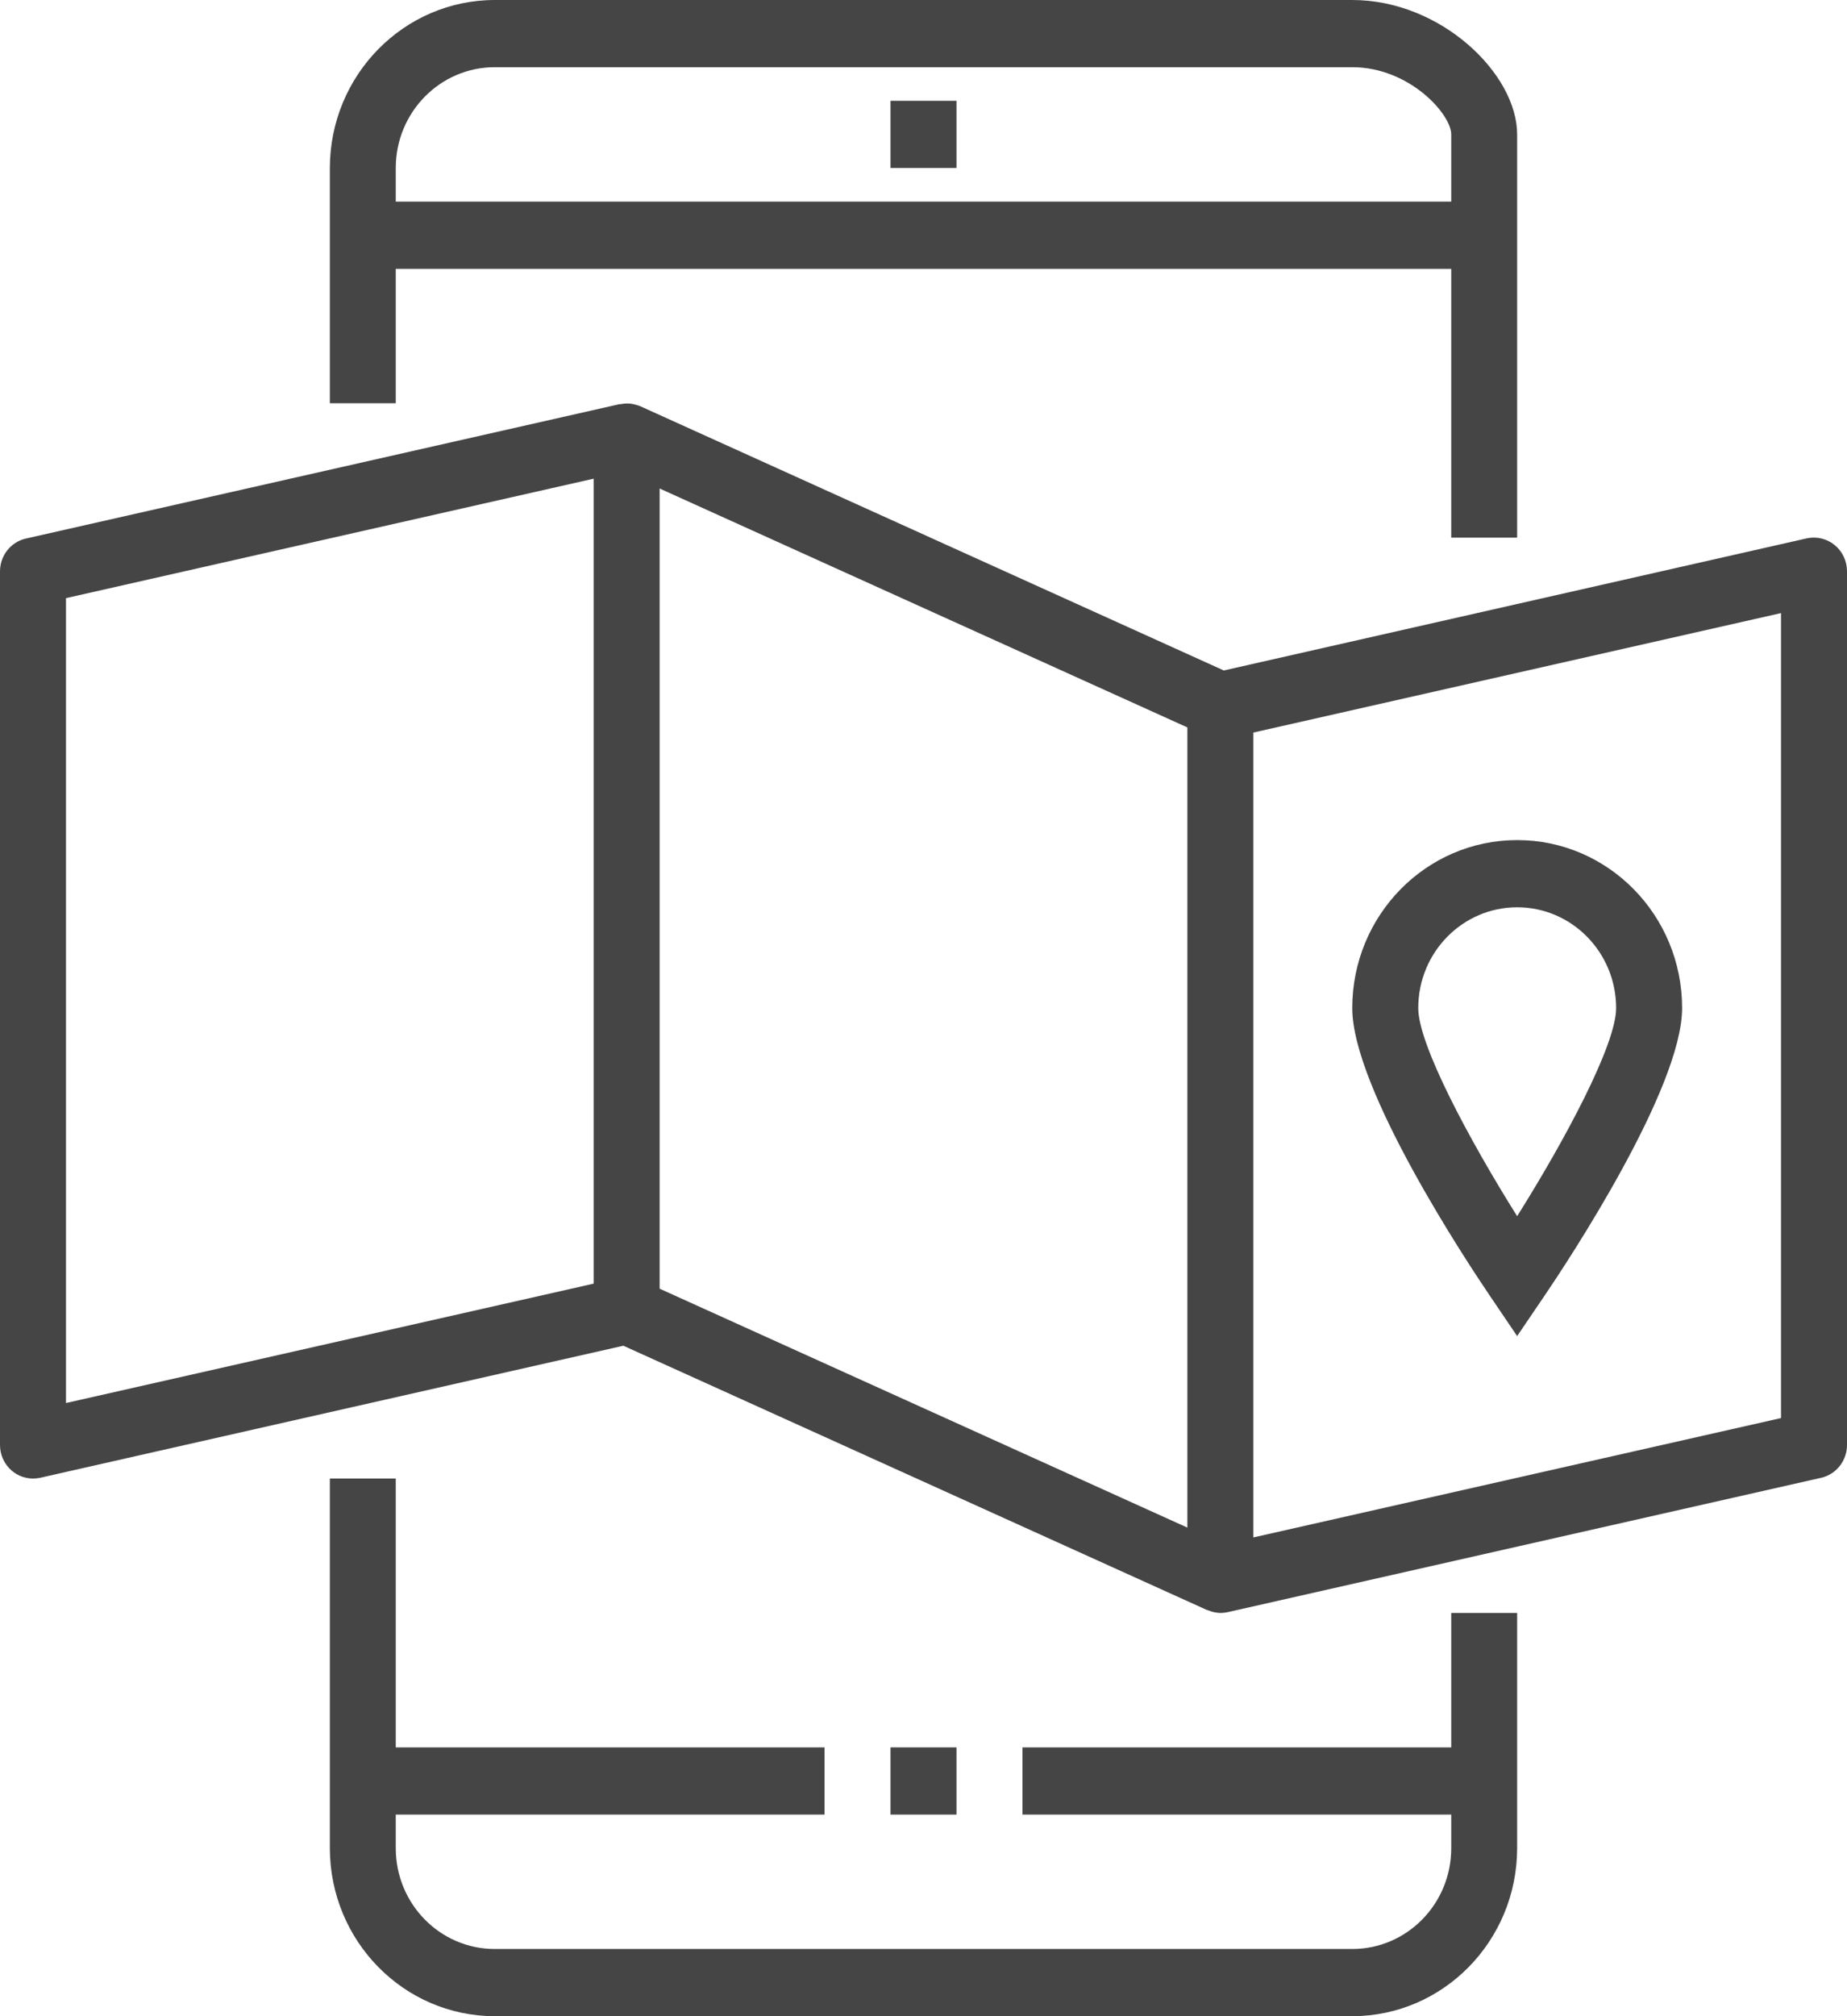 <?xml version="1.0" encoding="UTF-8"?>
<svg width="22px" height="24px" viewBox="0 0 22 24" version="1.1" xmlns="http://www.w3.org/2000/svg" xmlns:xlink="http://www.w3.org/1999/xlink">
    <!-- Generator: Sketch 50.2 (55047) - http://www.bohemiancoding.com/sketch -->
    <title>flaticon1541772389-svg</title>
    <desc>Created with Sketch.</desc>
    <defs></defs>
    <g id="Page-1" stroke="none" stroke-width="1" fill="none" fill-rule="evenodd">
        <g id="Group-2" transform="translate(-1144, -43)" fill="#454545" fill-rule="nonzero">
            <g id="HEADER">
                <g id="contacts_header" transform="translate(1141, 28)">
                    <g id="flaticon1541772389-svg" transform="translate(3, 15)">
                        <g id="Group">
                            <path d="M4.714,3.2 L17.286,3.2 L17.286,6.4 L18.071,6.4 L18.071,1.6 C18.071,0.88 17.165,0 16.107,0 L5.893,0 C4.809,0.001 3.93,0.896 3.929,2 L3.929,4.8 L4.714,4.8 L4.714,3.2 Z M5.893,0.8 L16.107,0.8 C16.788,0.8 17.286,1.36 17.286,1.6 L17.286,2.4 L4.714,2.4 L4.714,2 C4.714,1.337 5.242,0.8 5.893,0.8 Z" id="Shape"></path>
                            <path d="M17.286,20.8 L12.179,20.8 L12.179,21.6 L17.286,21.6 L17.286,22 C17.286,22.663 16.758,23.2 16.107,23.2 L5.893,23.2 C5.242,23.2 4.714,22.663 4.714,22 L4.714,21.6 L9.821,21.6 L9.821,20.8 L4.714,20.8 L4.714,17.6 L3.929,17.6 L3.929,22 C3.93,23.104 4.809,23.999 5.893,24 L16.107,24 C17.191,23.999 18.07,23.104 18.071,22 L18.071,19.2 L17.286,19.2 L17.286,20.8 Z" id="Shape"></path>
                            <polygon id="Shape" points="10.607 20.8 11.393 20.8 11.393 21.6 10.607 21.6"></polygon>
                            <polygon id="Shape" points="10.607 1.2 11.393 1.2 11.393 2 10.607 2"></polygon>
                            <path d="M21.853,6.488 C21.76,6.412 21.638,6.383 21.522,6.408 L14.577,7.981 L7.623,4.834 C7.604,4.827 7.585,4.821 7.565,4.816 C7.558,4.816 7.552,4.812 7.546,4.811 C7.496,4.8 7.444,4.8 7.394,4.811 C7.389,4.811 7.384,4.811 7.379,4.811 L0.307,6.411 C0.128,6.452 0.001,6.613 0,6.8 L0,17.2 C0,17.421 0.176,17.6 0.393,17.6 C0.421,17.6 0.45,17.597 0.478,17.591 L7.425,16.019 L14.379,19.166 C14.383,19.166 14.388,19.166 14.392,19.169 C14.438,19.188 14.486,19.199 14.536,19.2 C14.564,19.2 14.593,19.197 14.621,19.191 L21.692,17.591 C21.872,17.55 22,17.388 22,17.2 L22,6.8 C22,6.679 21.946,6.564 21.853,6.488 Z M0.786,7.12 L7.071,5.698 L7.071,15.28 L0.786,16.701 L0.786,7.12 Z M7.857,5.815 L14.143,8.659 L14.143,18.184 L7.857,15.34 L7.857,5.815 Z M21.214,16.88 L14.929,18.301 L14.929,8.72 L21.214,7.298 L21.214,16.88 Z" id="Shape"></path>
                        </g>
                        <path d="M18.071,15.904 L18.395,15.427 C18.669,15.024 20.036,12.96 20.036,12 C20.036,10.895 19.156,10 18.071,10 C16.987,10 16.107,10.895 16.107,12 C16.107,12.96 17.474,15.024 17.748,15.427 L18.071,15.904 Z M18.071,10.8 C18.722,10.8 19.25,11.337 19.25,12 C19.25,12.437 18.637,13.577 18.071,14.477 C17.506,13.577 16.893,12.437 16.893,12 C16.893,11.337 17.421,10.8 18.071,10.8 Z" id="Shape"></path>
                    </g>
                </g>
            </g>
        </g>
    </g>
</svg>